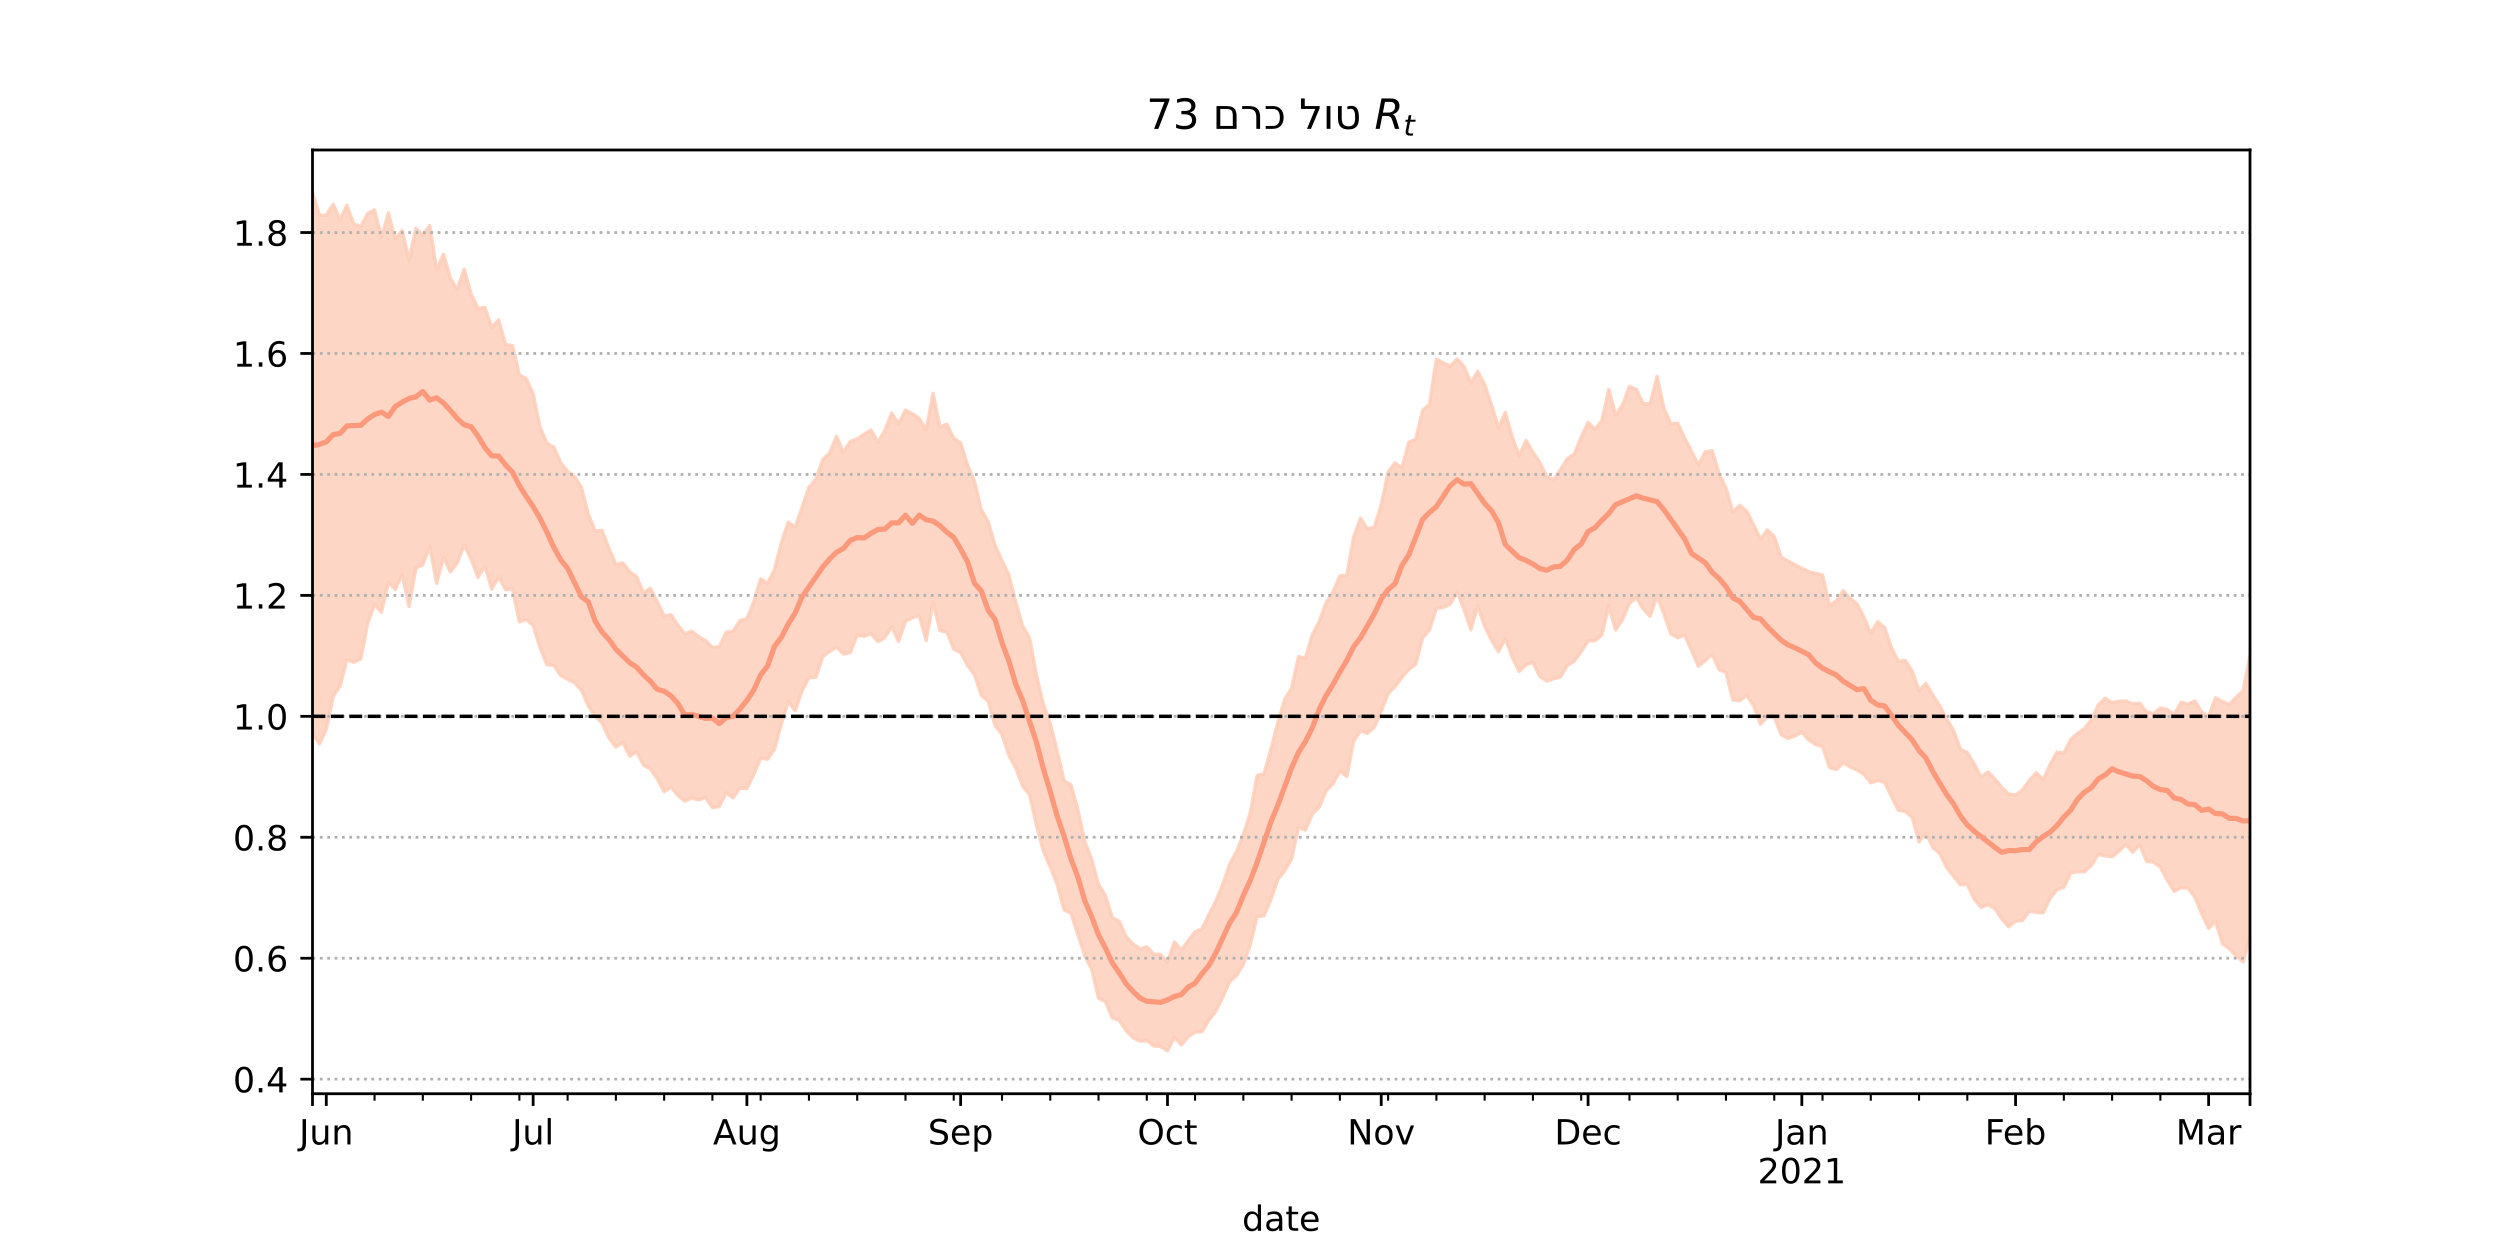 <?xml version="1.0" encoding="utf-8" standalone="no"?>
<!DOCTYPE svg PUBLIC "-//W3C//DTD SVG 1.1//EN"
  "http://www.w3.org/Graphics/SVG/1.1/DTD/svg11.dtd">
<!-- Created with matplotlib (https://matplotlib.org/) -->
<svg height="360pt" version="1.1" viewBox="0 0 720 360" width="720pt" xmlns="http://www.w3.org/2000/svg" xmlns:xlink="http://www.w3.org/1999/xlink">
 <defs>
  <style type="text/css">*{stroke-linecap:butt;stroke-linejoin:round;}</style>
 </defs>
 <g id="figure_1">
  <g id="patch_1">
   <path d="M 0 360 
L 720 360 
L 720 0 
L 0 0 
z
" style="fill:#ffffff;"/>
  </g>
  <g id="axes_1">
   <g id="patch_2">
    <path d="M 90 315 
L 648 315 
L 648 43.2 
L 90 43.2 
z
" style="fill:#ffffff;"/>
   </g>
   <g id="PolyCollection_1">
    <defs>
     <path d="M 90 -148.808 
L 90 -304.445 
L 91.986 -298.065 
L 93.972 -298.005 
L 95.957 -301.17 
L 97.943 -296.788 
L 99.929 -300.9 
L 101.915 -295.44 
L 103.9 -294.825 
L 105.886 -298.522 
L 107.872 -299.553 
L 109.858 -291.596 
L 111.843 -298.684 
L 113.829 -291.18 
L 115.815 -293.631 
L 117.801 -285.076 
L 119.786 -294.238 
L 121.772 -292.236 
L 123.758 -295.061 
L 125.744 -282.291 
L 127.73 -286.793 
L 129.715 -279.928 
L 131.701 -276.626 
L 133.687 -282.492 
L 135.673 -275.314 
L 137.658 -271.208 
L 139.644 -271.421 
L 141.63 -265.669 
L 143.616 -267.906 
L 145.601 -260.733 
L 147.587 -260.508 
L 149.573 -252.09 
L 151.559 -250.912 
L 153.544 -246.522 
L 155.53 -236.944 
L 157.516 -232.342 
L 159.502 -231.247 
L 161.488 -226.727 
L 163.473 -224.219 
L 165.459 -222.804 
L 167.445 -219.618 
L 169.431 -211.893 
L 171.416 -207.049 
L 173.402 -207.246 
L 175.388 -202.029 
L 177.374 -197.456 
L 179.359 -197.887 
L 181.345 -195.333 
L 183.331 -193.92 
L 185.317 -189.281 
L 187.302 -190.588 
L 189.288 -186.709 
L 191.274 -182.601 
L 193.26 -182.952 
L 195.246 -179.936 
L 197.231 -177.467 
L 199.217 -178.209 
L 201.203 -176.631 
L 203.189 -175.521 
L 205.174 -173.593 
L 207.16 -173.695 
L 209.146 -177.912 
L 211.132 -178.226 
L 213.117 -181.281 
L 215.103 -181.847 
L 217.089 -186.689 
L 219.075 -193.292 
L 221.06 -191.999 
L 223.046 -195.955 
L 225.032 -203.726 
L 227.018 -209.608 
L 229.004 -208.21 
L 230.989 -213.895 
L 232.975 -219.668 
L 234.961 -222.026 
L 236.947 -227.636 
L 238.932 -229.584 
L 240.918 -234.349 
L 242.904 -229.759 
L 244.89 -232.847 
L 246.875 -233.598 
L 248.861 -234.962 
L 250.847 -236.155 
L 252.833 -232.673 
L 254.819 -236.002 
L 256.804 -241.062 
L 258.79 -237.988 
L 260.776 -241.875 
L 262.762 -240.851 
L 264.747 -239.487 
L 266.733 -236.19 
L 268.719 -246.71 
L 270.705 -237.054 
L 272.69 -237.846 
L 274.676 -233.734 
L 276.662 -232.482 
L 278.648 -226.077 
L 280.633 -221.456 
L 282.619 -213.154 
L 284.605 -209.757 
L 286.591 -202.876 
L 288.577 -198.539 
L 290.562 -194.422 
L 292.548 -186.535 
L 294.534 -179.713 
L 296.52 -176.292 
L 298.505 -165.472 
L 300.491 -157.156 
L 302.477 -151.566 
L 304.463 -143.711 
L 306.448 -135.211 
L 308.434 -133.93 
L 310.42 -126.839 
L 312.406 -117.675 
L 314.391 -112.535 
L 316.377 -105.279 
L 318.363 -102.078 
L 320.349 -95.774 
L 322.335 -94.64 
L 324.32 -90.282 
L 326.306 -88.13 
L 328.292 -86.758 
L 330.278 -87.321 
L 332.263 -85.232 
L 334.249 -85.108 
L 336.235 -82.914 
L 338.221 -88.75 
L 340.206 -86.434 
L 342.192 -89.029 
L 344.178 -91.657 
L 346.164 -92.494 
L 348.149 -96.561 
L 350.135 -100.459 
L 352.121 -105.196 
L 354.107 -111.038 
L 356.093 -114.696 
L 358.078 -119.612 
L 360.064 -125.85 
L 362.05 -136.651 
L 364.036 -137.157 
L 366.021 -144.207 
L 368.007 -151.901 
L 369.993 -158.624 
L 371.979 -161.803 
L 373.964 -170.868 
L 375.95 -170.486 
L 377.936 -177.141 
L 379.922 -180.985 
L 381.907 -186.422 
L 383.893 -189.484 
L 385.879 -194.159 
L 387.865 -194.278 
L 389.851 -205.344 
L 391.836 -210.753 
L 393.822 -207.672 
L 395.808 -208.165 
L 397.794 -214.653 
L 399.779 -224.063 
L 401.765 -226.678 
L 403.751 -225.273 
L 405.737 -232.656 
L 407.722 -233.483 
L 409.708 -241.838 
L 411.694 -243.583 
L 413.68 -256.563 
L 415.665 -255.487 
L 417.651 -254.496 
L 419.637 -256.604 
L 421.623 -254.504 
L 423.609 -249.666 
L 425.594 -253.04 
L 427.58 -249.265 
L 429.566 -243.349 
L 431.552 -236.862 
L 433.537 -241.201 
L 435.523 -234.149 
L 437.509 -228.805 
L 439.495 -233.113 
L 441.48 -229.796 
L 443.466 -226.775 
L 445.452 -222.856 
L 447.438 -221.75 
L 449.423 -224.798 
L 451.409 -227.934 
L 453.395 -229.232 
L 455.381 -234.139 
L 457.367 -238.35 
L 459.352 -236.359 
L 461.338 -238.87 
L 463.324 -247.856 
L 465.31 -240.401 
L 467.295 -243.42 
L 469.281 -248.728 
L 471.267 -247.86 
L 473.253 -243.752 
L 475.238 -243.671 
L 477.224 -251.605 
L 479.21 -242.441 
L 481.196 -237.959 
L 483.181 -238.107 
L 485.167 -233.882 
L 487.153 -230.056 
L 489.139 -226.101 
L 491.125 -229.849 
L 493.11 -230.192 
L 495.096 -223.585 
L 497.082 -219.448 
L 499.068 -212.552 
L 501.053 -214.446 
L 503.039 -212.844 
L 505.025 -208.854 
L 507.011 -204.768 
L 508.996 -207.397 
L 510.982 -205.472 
L 512.968 -199.52 
L 514.954 -198.42 
L 516.94 -197.337 
L 518.925 -196.343 
L 520.911 -195.343 
L 522.897 -194.851 
L 524.883 -194.443 
L 526.868 -185.528 
L 528.854 -186.969 
L 530.84 -189.892 
L 532.826 -187.737 
L 534.811 -186.024 
L 536.797 -182.27 
L 538.783 -177.565 
L 540.769 -180.934 
L 542.754 -179.301 
L 544.74 -173.461 
L 546.726 -169.562 
L 548.712 -169.795 
L 550.698 -166.788 
L 552.683 -161.154 
L 554.669 -163.175 
L 556.655 -159.765 
L 558.641 -156.737 
L 560.626 -152.882 
L 562.612 -149.646 
L 564.598 -144.196 
L 566.584 -143.322 
L 568.569 -139.993 
L 570.555 -136.178 
L 572.541 -137.717 
L 574.527 -135.619 
L 576.512 -133.247 
L 578.498 -131.29 
L 580.484 -131.026 
L 582.47 -132.514 
L 584.456 -135.286 
L 586.441 -137.463 
L 588.427 -135.426 
L 590.413 -139.793 
L 592.399 -143.364 
L 594.384 -143.149 
L 596.37 -147.081 
L 598.356 -148.755 
L 600.342 -150.195 
L 602.327 -152.721 
L 604.313 -156.99 
L 606.299 -158.867 
L 608.285 -157.617 
L 610.27 -158.024 
L 612.256 -158.121 
L 614.242 -157.335 
L 616.228 -157.478 
L 618.214 -154.964 
L 620.199 -154.504 
L 622.185 -156.074 
L 624.171 -155.669 
L 626.157 -154.224 
L 628.142 -157.757 
L 630.128 -157.205 
L 632.114 -158.13 
L 634.1 -154.912 
L 636.085 -153.607 
L 638.071 -159.037 
L 640.057 -157.988 
L 642.043 -157.086 
L 644.028 -159.254 
L 646.014 -161.047 
L 648 -171.223 
L 649.986 -167.648 
L 651.972 -163.973 
L 653.957 -167.242 
L 655.943 -166.512 
L 657.929 -168.89 
L 659.915 -166.957 
L 661.9 -172.712 
L 663.886 -175.132 
L 663.886 -68.16 
L 663.886 -68.16 
L 661.9 -68.322 
L 659.915 -63.208 
L 657.929 -70.591 
L 655.943 -70.992 
L 653.957 -74.555 
L 651.972 -74.862 
L 649.986 -79.679 
L 648 -89.885 
L 646.014 -82.965 
L 644.028 -84.693 
L 642.043 -86.749 
L 640.057 -88.221 
L 638.071 -94.707 
L 636.085 -92.649 
L 634.1 -96.823 
L 632.114 -101.634 
L 630.128 -104.229 
L 628.142 -104.347 
L 626.157 -103.262 
L 624.171 -106.505 
L 622.185 -110.255 
L 620.199 -111.73 
L 618.214 -111.916 
L 616.228 -116.734 
L 614.242 -114.551 
L 612.256 -116.778 
L 610.27 -114.837 
L 608.285 -113.24 
L 606.299 -113.514 
L 604.313 -113.971 
L 602.327 -110.755 
L 600.342 -108.934 
L 598.356 -108.956 
L 596.37 -108.598 
L 594.384 -104.475 
L 592.399 -103.781 
L 590.413 -101.201 
L 588.427 -97.114 
L 586.441 -97.234 
L 584.456 -97.62 
L 582.47 -94.899 
L 580.484 -94.689 
L 578.498 -93.089 
L 576.512 -95.342 
L 574.527 -98.262 
L 572.541 -99.417 
L 570.555 -98.676 
L 568.569 -100.993 
L 566.584 -105.288 
L 564.598 -105.182 
L 562.612 -107.692 
L 560.626 -110.117 
L 558.641 -114.193 
L 556.655 -115.916 
L 554.669 -120.063 
L 552.683 -117.51 
L 550.698 -124.614 
L 548.712 -126.316 
L 546.726 -126.635 
L 544.74 -130.628 
L 542.754 -134.682 
L 540.769 -135.198 
L 538.783 -134.541 
L 536.797 -137.039 
L 534.811 -138.215 
L 532.826 -139.101 
L 530.84 -140.259 
L 528.854 -138.36 
L 526.868 -138.986 
L 524.883 -145.046 
L 522.897 -145.512 
L 520.911 -146.91 
L 518.925 -149.133 
L 516.94 -148.029 
L 514.954 -147.318 
L 512.968 -148.416 
L 510.982 -153.443 
L 508.996 -153.579 
L 507.011 -151.416 
L 505.025 -156.831 
L 503.039 -159.731 
L 501.053 -158.206 
L 499.068 -158.398 
L 497.082 -166.288 
L 495.096 -167.142 
L 493.11 -171.553 
L 491.125 -169.784 
L 489.139 -168.071 
L 487.153 -172.66 
L 485.167 -177.076 
L 483.181 -176.333 
L 481.196 -177.453 
L 479.21 -183.227 
L 477.224 -188.406 
L 475.238 -182.499 
L 473.253 -184.616 
L 471.267 -187.854 
L 469.281 -186.227 
L 467.295 -181.553 
L 465.31 -178.52 
L 463.324 -185.524 
L 461.338 -177.13 
L 459.352 -175.459 
L 457.367 -175.442 
L 455.381 -172.282 
L 453.395 -169.613 
L 451.409 -168.341 
L 449.423 -165.073 
L 447.438 -164.529 
L 445.452 -163.832 
L 443.466 -165.192 
L 441.48 -169.183 
L 439.495 -168.53 
L 437.509 -166.644 
L 435.523 -170.659 
L 433.537 -176.006 
L 431.552 -172.31 
L 429.566 -175.628 
L 427.58 -179.589 
L 425.594 -185.519 
L 423.609 -178.61 
L 421.623 -184.503 
L 419.637 -189.531 
L 417.651 -186.016 
L 415.665 -185.016 
L 413.68 -184.78 
L 411.694 -178.596 
L 409.708 -176.238 
L 407.722 -168.679 
L 405.737 -167.149 
L 403.751 -164.906 
L 401.765 -162.296 
L 399.779 -160.249 
L 397.794 -155.124 
L 395.808 -150.544 
L 393.822 -148.825 
L 391.836 -149.467 
L 389.851 -146.547 
L 387.865 -136.384 
L 385.879 -137.967 
L 383.893 -134.231 
L 381.907 -132.198 
L 379.922 -127.558 
L 377.936 -125.545 
L 375.95 -120.939 
L 373.964 -121.736 
L 371.979 -112.647 
L 369.993 -109.163 
L 368.007 -106.718 
L 366.021 -100.913 
L 364.036 -96.279 
L 362.05 -96.009 
L 360.064 -87.909 
L 358.078 -82.221 
L 356.093 -78.986 
L 354.107 -77.291 
L 352.121 -72.706 
L 350.135 -68.751 
L 348.149 -66.175 
L 346.164 -62.904 
L 344.178 -62.73 
L 342.192 -61.361 
L 340.206 -59.057 
L 338.221 -61.342 
L 336.235 -57.355 
L 334.249 -58.591 
L 332.263 -58.785 
L 330.278 -60.255 
L 328.292 -60.15 
L 326.306 -61.104 
L 324.32 -63.171 
L 322.335 -66.165 
L 320.349 -66.85 
L 318.363 -71.488 
L 316.377 -72.519 
L 314.391 -80.853 
L 312.406 -84.805 
L 310.42 -90.899 
L 308.434 -96.922 
L 306.448 -97.989 
L 304.463 -105.265 
L 302.477 -110.317 
L 300.491 -114.896 
L 298.505 -122.297 
L 296.52 -131.079 
L 294.534 -133.59 
L 292.548 -138.772 
L 290.562 -142.359 
L 288.577 -148.52 
L 286.591 -151.026 
L 284.605 -157.968 
L 282.619 -159.785 
L 280.633 -165.671 
L 278.648 -168.359 
L 276.662 -172.038 
L 274.676 -173.064 
L 272.69 -177.992 
L 270.705 -178.384 
L 268.719 -186.584 
L 266.733 -175.544 
L 264.747 -182.618 
L 262.762 -182.083 
L 260.776 -181.057 
L 258.79 -175.282 
L 256.804 -179.482 
L 254.819 -176.312 
L 252.833 -175.191 
L 250.847 -177.51 
L 248.861 -176.731 
L 246.875 -177.093 
L 244.89 -172.06 
L 242.904 -171.612 
L 240.918 -173.614 
L 238.932 -172.357 
L 236.947 -170.903 
L 234.961 -164.92 
L 232.975 -164.849 
L 230.989 -161.034 
L 229.004 -155.308 
L 227.018 -157.907 
L 225.032 -151.621 
L 223.046 -144.2 
L 221.06 -141.342 
L 219.075 -141.661 
L 217.089 -136.949 
L 215.103 -132.91 
L 213.117 -133.021 
L 211.132 -130.226 
L 209.146 -131.662 
L 207.16 -127.722 
L 205.174 -127.395 
L 203.189 -130.304 
L 201.203 -129.631 
L 199.217 -130.179 
L 197.231 -129.282 
L 195.246 -130.863 
L 193.26 -133.305 
L 191.274 -131.995 
L 189.288 -135.717 
L 187.302 -138.571 
L 185.317 -139.639 
L 183.331 -143.502 
L 181.345 -142.229 
L 179.359 -146.162 
L 177.374 -144.847 
L 175.388 -147.443 
L 173.402 -151.744 
L 171.416 -153.685 
L 169.431 -156.61 
L 167.445 -161.225 
L 165.459 -163.373 
L 163.473 -164.351 
L 161.488 -165.477 
L 159.502 -168.382 
L 157.516 -168.546 
L 155.53 -173.459 
L 153.544 -179.92 
L 151.559 -181.519 
L 149.573 -180.911 
L 147.587 -190.325 
L 145.601 -190.185 
L 143.616 -193.904 
L 141.63 -190.332 
L 139.644 -196.985 
L 137.658 -193.727 
L 135.673 -198.962 
L 133.687 -203.119 
L 131.701 -197.857 
L 129.715 -195.324 
L 127.73 -199.491 
L 125.744 -192.01 
L 123.758 -202.736 
L 121.772 -197.292 
L 119.786 -196.457 
L 117.801 -185.364 
L 115.815 -194.519 
L 113.829 -190.206 
L 111.843 -192.336 
L 109.858 -183.673 
L 107.872 -185.879 
L 105.886 -180.497 
L 103.9 -170.239 
L 101.915 -169.233 
L 99.929 -170 
L 97.943 -162.425 
L 95.957 -159.399 
L 93.972 -149.977 
L 91.986 -145.741 
L 90 -148.808 
z
" id="m7d7bb60023" style="stroke:#fdcbb6;stroke-opacity:0.8;"/>
    </defs>
    <g clip-path="url(#pbfb5010c1c)">
     <use style="fill:#fdcbb6;fill-opacity:0.8;stroke:#fdcbb6;stroke-opacity:0.8;" x="0" xlink:href="#m7d7bb60023" y="360"/>
    </g>
   </g>
   <g id="matplotlib.axis_1">
    <g id="xtick_1">
     <g id="line2d_1">
      <defs>
       <path d="M 0 0 
L 0 3.5 
" id="m37044e88d5" style="stroke:#000000;stroke-width:0.8;"/>
      </defs>
      <g>
       <use style="stroke:#000000;stroke-width:0.8;" x="90" xlink:href="#m37044e88d5" y="315"/>
      </g>
     </g>
    </g>
    <g id="xtick_2">
     <g id="line2d_2">
      <g>
       <use style="stroke:#000000;stroke-width:0.8;" x="93.972" xlink:href="#m37044e88d5" y="315"/>
      </g>
     </g>
     <g id="text_1">
      <!-- Jun -->
      <g transform="translate(86.159 329.598)scale(0.1 -0.1)">
       <defs>
        <path d="M 9.812 72.906 
L 19.672 72.906 
L 19.672 5.078 
Q 19.672 -8.109 14.672 -14.062 
Q 9.672 -20.016 -1.422 -20.016 
L -5.172 -20.016 
L -5.172 -11.719 
L -2.094 -11.719 
Q 4.438 -11.719 7.125 -8.047 
Q 9.812 -4.391 9.812 5.078 
z
" id="DejaVuSans-74"/>
        <path d="M 8.5 21.578 
L 8.5 54.688 
L 17.484 54.688 
L 17.484 21.922 
Q 17.484 14.156 20.5 10.266 
Q 23.531 6.391 29.594 6.391 
Q 36.859 6.391 41.078 11.031 
Q 45.312 15.672 45.312 23.688 
L 45.312 54.688 
L 54.297 54.688 
L 54.297 0 
L 45.312 0 
L 45.312 8.406 
Q 42.047 3.422 37.719 1 
Q 33.406 -1.422 27.688 -1.422 
Q 18.266 -1.422 13.375 4.438 
Q 8.5 10.297 8.5 21.578 
z
M 31.109 56 
z
" id="DejaVuSans-117"/>
        <path d="M 54.891 33.016 
L 54.891 0 
L 45.906 0 
L 45.906 32.719 
Q 45.906 40.484 42.875 44.328 
Q 39.844 48.188 33.797 48.188 
Q 26.516 48.188 22.312 43.547 
Q 18.109 38.922 18.109 30.906 
L 18.109 0 
L 9.078 0 
L 9.078 54.688 
L 18.109 54.688 
L 18.109 46.188 
Q 21.344 51.125 25.703 53.562 
Q 30.078 56 35.797 56 
Q 45.219 56 50.047 50.172 
Q 54.891 44.344 54.891 33.016 
z
" id="DejaVuSans-110"/>
       </defs>
       <use xlink:href="#DejaVuSans-74"/>
       <use x="29.492" xlink:href="#DejaVuSans-117"/>
       <use x="92.871" xlink:href="#DejaVuSans-110"/>
      </g>
     </g>
    </g>
    <g id="xtick_3">
     <g id="line2d_3">
      <g>
       <use style="stroke:#000000;stroke-width:0.8;" x="153.544" xlink:href="#m37044e88d5" y="315"/>
      </g>
     </g>
     <g id="text_2">
      <!-- Jul -->
      <g transform="translate(147.512 329.598)scale(0.1 -0.1)">
       <defs>
        <path d="M 9.422 75.984 
L 18.406 75.984 
L 18.406 0 
L 9.422 0 
z
" id="DejaVuSans-108"/>
       </defs>
       <use xlink:href="#DejaVuSans-74"/>
       <use x="29.492" xlink:href="#DejaVuSans-117"/>
       <use x="92.871" xlink:href="#DejaVuSans-108"/>
      </g>
     </g>
    </g>
    <g id="xtick_4">
     <g id="line2d_4">
      <g>
       <use style="stroke:#000000;stroke-width:0.8;" x="215.103" xlink:href="#m37044e88d5" y="315"/>
      </g>
     </g>
     <g id="text_3">
      <!-- Aug -->
      <g transform="translate(205.34 329.598)scale(0.1 -0.1)">
       <defs>
        <path d="M 34.188 63.188 
L 20.797 26.906 
L 47.609 26.906 
z
M 28.609 72.906 
L 39.797 72.906 
L 67.578 0 
L 57.328 0 
L 50.688 18.703 
L 17.828 18.703 
L 11.188 0 
L 0.781 0 
z
" id="DejaVuSans-65"/>
        <path d="M 45.406 27.984 
Q 45.406 37.75 41.375 43.109 
Q 37.359 48.484 30.078 48.484 
Q 22.859 48.484 18.828 43.109 
Q 14.797 37.75 14.797 27.984 
Q 14.797 18.266 18.828 12.891 
Q 22.859 7.516 30.078 7.516 
Q 37.359 7.516 41.375 12.891 
Q 45.406 18.266 45.406 27.984 
z
M 54.391 6.781 
Q 54.391 -7.172 48.188 -13.984 
Q 42 -20.797 29.203 -20.797 
Q 24.469 -20.797 20.266 -20.094 
Q 16.062 -19.391 12.109 -17.922 
L 12.109 -9.188 
Q 16.062 -11.328 19.922 -12.344 
Q 23.781 -13.375 27.781 -13.375 
Q 36.625 -13.375 41.016 -8.766 
Q 45.406 -4.156 45.406 5.172 
L 45.406 9.625 
Q 42.625 4.781 38.281 2.391 
Q 33.938 0 27.875 0 
Q 17.828 0 11.672 7.656 
Q 5.516 15.328 5.516 27.984 
Q 5.516 40.672 11.672 48.328 
Q 17.828 56 27.875 56 
Q 33.938 56 38.281 53.609 
Q 42.625 51.219 45.406 46.391 
L 45.406 54.688 
L 54.391 54.688 
z
" id="DejaVuSans-103"/>
       </defs>
       <use xlink:href="#DejaVuSans-65"/>
       <use x="68.408" xlink:href="#DejaVuSans-117"/>
       <use x="131.787" xlink:href="#DejaVuSans-103"/>
      </g>
     </g>
    </g>
    <g id="xtick_5">
     <g id="line2d_5">
      <g>
       <use style="stroke:#000000;stroke-width:0.8;" x="276.662" xlink:href="#m37044e88d5" y="315"/>
      </g>
     </g>
     <g id="text_4">
      <!-- Sep -->
      <g transform="translate(267.237 329.598)scale(0.1 -0.1)">
       <defs>
        <path d="M 53.516 70.516 
L 53.516 60.891 
Q 47.906 63.578 42.922 64.891 
Q 37.938 66.219 33.297 66.219 
Q 25.25 66.219 20.875 63.094 
Q 16.5 59.969 16.5 54.203 
Q 16.5 49.359 19.406 46.891 
Q 22.312 44.438 30.422 42.922 
L 36.375 41.703 
Q 47.406 39.594 52.656 34.297 
Q 57.906 29 57.906 20.125 
Q 57.906 9.516 50.797 4.047 
Q 43.703 -1.422 29.984 -1.422 
Q 24.812 -1.422 18.969 -0.25 
Q 13.141 0.922 6.891 3.219 
L 6.891 13.375 
Q 12.891 10.016 18.656 8.297 
Q 24.422 6.594 29.984 6.594 
Q 38.422 6.594 43.016 9.906 
Q 47.609 13.234 47.609 19.391 
Q 47.609 24.75 44.312 27.781 
Q 41.016 30.812 33.5 32.328 
L 27.484 33.5 
Q 16.453 35.688 11.516 40.375 
Q 6.594 45.062 6.594 53.422 
Q 6.594 63.094 13.406 68.656 
Q 20.219 74.219 32.172 74.219 
Q 37.312 74.219 42.625 73.281 
Q 47.953 72.359 53.516 70.516 
z
" id="DejaVuSans-83"/>
        <path d="M 56.203 29.594 
L 56.203 25.203 
L 14.891 25.203 
Q 15.484 15.922 20.484 11.062 
Q 25.484 6.203 34.422 6.203 
Q 39.594 6.203 44.453 7.469 
Q 49.312 8.734 54.109 11.281 
L 54.109 2.781 
Q 49.266 0.734 44.188 -0.344 
Q 39.109 -1.422 33.891 -1.422 
Q 20.797 -1.422 13.156 6.188 
Q 5.516 13.812 5.516 26.812 
Q 5.516 40.234 12.766 48.109 
Q 20.016 56 32.328 56 
Q 43.359 56 49.781 48.891 
Q 56.203 41.797 56.203 29.594 
z
M 47.219 32.234 
Q 47.125 39.594 43.094 43.984 
Q 39.062 48.391 32.422 48.391 
Q 24.906 48.391 20.391 44.141 
Q 15.875 39.891 15.188 32.172 
z
" id="DejaVuSans-101"/>
        <path d="M 18.109 8.203 
L 18.109 -20.797 
L 9.078 -20.797 
L 9.078 54.688 
L 18.109 54.688 
L 18.109 46.391 
Q 20.953 51.266 25.266 53.625 
Q 29.594 56 35.594 56 
Q 45.562 56 51.781 48.094 
Q 58.016 40.188 58.016 27.297 
Q 58.016 14.406 51.781 6.484 
Q 45.562 -1.422 35.594 -1.422 
Q 29.594 -1.422 25.266 0.953 
Q 20.953 3.328 18.109 8.203 
z
M 48.688 27.297 
Q 48.688 37.203 44.609 42.844 
Q 40.531 48.484 33.406 48.484 
Q 26.266 48.484 22.188 42.844 
Q 18.109 37.203 18.109 27.297 
Q 18.109 17.391 22.188 11.75 
Q 26.266 6.109 33.406 6.109 
Q 40.531 6.109 44.609 11.75 
Q 48.688 17.391 48.688 27.297 
z
" id="DejaVuSans-112"/>
       </defs>
       <use xlink:href="#DejaVuSans-83"/>
       <use x="63.477" xlink:href="#DejaVuSans-101"/>
       <use x="125" xlink:href="#DejaVuSans-112"/>
      </g>
     </g>
    </g>
    <g id="xtick_6">
     <g id="line2d_6">
      <g>
       <use style="stroke:#000000;stroke-width:0.8;" x="336.235" xlink:href="#m37044e88d5" y="315"/>
      </g>
     </g>
     <g id="text_5">
      <!-- Oct -->
      <g transform="translate(327.59 329.598)scale(0.1 -0.1)">
       <defs>
        <path d="M 39.406 66.219 
Q 28.656 66.219 22.328 58.203 
Q 16.016 50.203 16.016 36.375 
Q 16.016 22.609 22.328 14.594 
Q 28.656 6.594 39.406 6.594 
Q 50.141 6.594 56.422 14.594 
Q 62.703 22.609 62.703 36.375 
Q 62.703 50.203 56.422 58.203 
Q 50.141 66.219 39.406 66.219 
z
M 39.406 74.219 
Q 54.734 74.219 63.906 63.938 
Q 73.094 53.656 73.094 36.375 
Q 73.094 19.141 63.906 8.859 
Q 54.734 -1.422 39.406 -1.422 
Q 24.031 -1.422 14.812 8.828 
Q 5.609 19.094 5.609 36.375 
Q 5.609 53.656 14.812 63.938 
Q 24.031 74.219 39.406 74.219 
z
" id="DejaVuSans-79"/>
        <path d="M 48.781 52.594 
L 48.781 44.188 
Q 44.969 46.297 41.141 47.344 
Q 37.312 48.391 33.406 48.391 
Q 24.656 48.391 19.812 42.844 
Q 14.984 37.312 14.984 27.297 
Q 14.984 17.281 19.812 11.734 
Q 24.656 6.203 33.406 6.203 
Q 37.312 6.203 41.141 7.25 
Q 44.969 8.297 48.781 10.406 
L 48.781 2.094 
Q 45.016 0.344 40.984 -0.531 
Q 36.969 -1.422 32.422 -1.422 
Q 20.062 -1.422 12.781 6.344 
Q 5.516 14.109 5.516 27.297 
Q 5.516 40.672 12.859 48.328 
Q 20.219 56 33.016 56 
Q 37.156 56 41.109 55.141 
Q 45.062 54.297 48.781 52.594 
z
" id="DejaVuSans-99"/>
        <path d="M 18.312 70.219 
L 18.312 54.688 
L 36.812 54.688 
L 36.812 47.703 
L 18.312 47.703 
L 18.312 18.016 
Q 18.312 11.328 20.141 9.422 
Q 21.969 7.516 27.594 7.516 
L 36.812 7.516 
L 36.812 0 
L 27.594 0 
Q 17.188 0 13.234 3.875 
Q 9.281 7.766 9.281 18.016 
L 9.281 47.703 
L 2.688 47.703 
L 2.688 54.688 
L 9.281 54.688 
L 9.281 70.219 
z
" id="DejaVuSans-116"/>
       </defs>
       <use xlink:href="#DejaVuSans-79"/>
       <use x="78.711" xlink:href="#DejaVuSans-99"/>
       <use x="133.691" xlink:href="#DejaVuSans-116"/>
      </g>
     </g>
    </g>
    <g id="xtick_7">
     <g id="line2d_7">
      <g>
       <use style="stroke:#000000;stroke-width:0.8;" x="397.794" xlink:href="#m37044e88d5" y="315"/>
      </g>
     </g>
     <g id="text_6">
      <!-- Nov -->
      <g transform="translate(388.034 329.598)scale(0.1 -0.1)">
       <defs>
        <path d="M 9.812 72.906 
L 23.094 72.906 
L 55.422 11.922 
L 55.422 72.906 
L 64.984 72.906 
L 64.984 0 
L 51.703 0 
L 19.391 60.984 
L 19.391 0 
L 9.812 0 
z
" id="DejaVuSans-78"/>
        <path d="M 30.609 48.391 
Q 23.391 48.391 19.188 42.75 
Q 14.984 37.109 14.984 27.297 
Q 14.984 17.484 19.156 11.844 
Q 23.344 6.203 30.609 6.203 
Q 37.797 6.203 41.984 11.859 
Q 46.188 17.531 46.188 27.297 
Q 46.188 37.016 41.984 42.703 
Q 37.797 48.391 30.609 48.391 
z
M 30.609 56 
Q 42.328 56 49.016 48.375 
Q 55.719 40.766 55.719 27.297 
Q 55.719 13.875 49.016 6.219 
Q 42.328 -1.422 30.609 -1.422 
Q 18.844 -1.422 12.172 6.219 
Q 5.516 13.875 5.516 27.297 
Q 5.516 40.766 12.172 48.375 
Q 18.844 56 30.609 56 
z
" id="DejaVuSans-111"/>
        <path d="M 2.984 54.688 
L 12.5 54.688 
L 29.594 8.797 
L 46.688 54.688 
L 56.203 54.688 
L 35.688 0 
L 23.484 0 
z
" id="DejaVuSans-118"/>
       </defs>
       <use xlink:href="#DejaVuSans-78"/>
       <use x="74.805" xlink:href="#DejaVuSans-111"/>
       <use x="135.986" xlink:href="#DejaVuSans-118"/>
      </g>
     </g>
    </g>
    <g id="xtick_8">
     <g id="line2d_8">
      <g>
       <use style="stroke:#000000;stroke-width:0.8;" x="457.367" xlink:href="#m37044e88d5" y="315"/>
      </g>
     </g>
     <g id="text_7">
      <!-- Dec -->
      <g transform="translate(447.691 329.598)scale(0.1 -0.1)">
       <defs>
        <path d="M 19.672 64.797 
L 19.672 8.109 
L 31.594 8.109 
Q 46.688 8.109 53.688 14.938 
Q 60.688 21.781 60.688 36.531 
Q 60.688 51.172 53.688 57.984 
Q 46.688 64.797 31.594 64.797 
z
M 9.812 72.906 
L 30.078 72.906 
Q 51.266 72.906 61.172 64.094 
Q 71.094 55.281 71.094 36.531 
Q 71.094 17.672 61.125 8.828 
Q 51.172 0 30.078 0 
L 9.812 0 
z
" id="DejaVuSans-68"/>
       </defs>
       <use xlink:href="#DejaVuSans-68"/>
       <use x="77.002" xlink:href="#DejaVuSans-101"/>
       <use x="138.525" xlink:href="#DejaVuSans-99"/>
      </g>
     </g>
    </g>
    <g id="xtick_9">
     <g id="line2d_9">
      <g>
       <use style="stroke:#000000;stroke-width:0.8;" x="518.925" xlink:href="#m37044e88d5" y="315"/>
      </g>
     </g>
     <g id="text_8">
      <!-- Jan -->
      <g transform="translate(511.217 329.598)scale(0.1 -0.1)">
       <defs>
        <path d="M 34.281 27.484 
Q 23.391 27.484 19.188 25 
Q 14.984 22.516 14.984 16.5 
Q 14.984 11.719 18.141 8.906 
Q 21.297 6.109 26.703 6.109 
Q 34.188 6.109 38.703 11.406 
Q 43.219 16.703 43.219 25.484 
L 43.219 27.484 
z
M 52.203 31.203 
L 52.203 0 
L 43.219 0 
L 43.219 8.297 
Q 40.141 3.328 35.547 0.953 
Q 30.953 -1.422 24.312 -1.422 
Q 15.922 -1.422 10.953 3.297 
Q 6 8.016 6 15.922 
Q 6 25.141 12.172 29.828 
Q 18.359 34.516 30.609 34.516 
L 43.219 34.516 
L 43.219 35.406 
Q 43.219 41.609 39.141 45 
Q 35.062 48.391 27.688 48.391 
Q 23 48.391 18.547 47.266 
Q 14.109 46.141 10.016 43.891 
L 10.016 52.203 
Q 14.938 54.109 19.578 55.047 
Q 24.219 56 28.609 56 
Q 40.484 56 46.344 49.844 
Q 52.203 43.703 52.203 31.203 
z
" id="DejaVuSans-97"/>
       </defs>
       <use xlink:href="#DejaVuSans-74"/>
       <use x="29.492" xlink:href="#DejaVuSans-97"/>
       <use x="90.771" xlink:href="#DejaVuSans-110"/>
      </g>
      <!-- 2021 -->
      <g transform="translate(506.2 340.796)scale(0.1 -0.1)">
       <defs>
        <path d="M 19.188 8.297 
L 53.609 8.297 
L 53.609 0 
L 7.328 0 
L 7.328 8.297 
Q 12.938 14.109 22.625 23.891 
Q 32.328 33.688 34.812 36.531 
Q 39.547 41.844 41.422 45.531 
Q 43.312 49.219 43.312 52.781 
Q 43.312 58.594 39.234 62.25 
Q 35.156 65.922 28.609 65.922 
Q 23.969 65.922 18.812 64.312 
Q 13.672 62.703 7.812 59.422 
L 7.812 69.391 
Q 13.766 71.781 18.938 73 
Q 24.125 74.219 28.422 74.219 
Q 39.75 74.219 46.484 68.547 
Q 53.219 62.891 53.219 53.422 
Q 53.219 48.922 51.531 44.891 
Q 49.859 40.875 45.406 35.406 
Q 44.188 33.984 37.641 27.219 
Q 31.109 20.453 19.188 8.297 
z
" id="DejaVuSans-50"/>
        <path d="M 31.781 66.406 
Q 24.172 66.406 20.328 58.906 
Q 16.5 51.422 16.5 36.375 
Q 16.5 21.391 20.328 13.891 
Q 24.172 6.391 31.781 6.391 
Q 39.453 6.391 43.281 13.891 
Q 47.125 21.391 47.125 36.375 
Q 47.125 51.422 43.281 58.906 
Q 39.453 66.406 31.781 66.406 
z
M 31.781 74.219 
Q 44.047 74.219 50.516 64.516 
Q 56.984 54.828 56.984 36.375 
Q 56.984 17.969 50.516 8.266 
Q 44.047 -1.422 31.781 -1.422 
Q 19.531 -1.422 13.062 8.266 
Q 6.594 17.969 6.594 36.375 
Q 6.594 54.828 13.062 64.516 
Q 19.531 74.219 31.781 74.219 
z
" id="DejaVuSans-48"/>
        <path d="M 12.406 8.297 
L 28.516 8.297 
L 28.516 63.922 
L 10.984 60.406 
L 10.984 69.391 
L 28.422 72.906 
L 38.281 72.906 
L 38.281 8.297 
L 54.391 8.297 
L 54.391 0 
L 12.406 0 
z
" id="DejaVuSans-49"/>
       </defs>
       <use xlink:href="#DejaVuSans-50"/>
       <use x="63.623" xlink:href="#DejaVuSans-48"/>
       <use x="127.246" xlink:href="#DejaVuSans-50"/>
       <use x="190.869" xlink:href="#DejaVuSans-49"/>
      </g>
     </g>
    </g>
    <g id="xtick_10">
     <g id="line2d_10">
      <g>
       <use style="stroke:#000000;stroke-width:0.8;" x="580.484" xlink:href="#m37044e88d5" y="315"/>
      </g>
     </g>
     <g id="text_9">
      <!-- Feb -->
      <g transform="translate(571.632 329.598)scale(0.1 -0.1)">
       <defs>
        <path d="M 9.812 72.906 
L 51.703 72.906 
L 51.703 64.594 
L 19.672 64.594 
L 19.672 43.109 
L 48.578 43.109 
L 48.578 34.812 
L 19.672 34.812 
L 19.672 0 
L 9.812 0 
z
" id="DejaVuSans-70"/>
        <path d="M 48.688 27.297 
Q 48.688 37.203 44.609 42.844 
Q 40.531 48.484 33.406 48.484 
Q 26.266 48.484 22.188 42.844 
Q 18.109 37.203 18.109 27.297 
Q 18.109 17.391 22.188 11.75 
Q 26.266 6.109 33.406 6.109 
Q 40.531 6.109 44.609 11.75 
Q 48.688 17.391 48.688 27.297 
z
M 18.109 46.391 
Q 20.953 51.266 25.266 53.625 
Q 29.594 56 35.594 56 
Q 45.562 56 51.781 48.094 
Q 58.016 40.188 58.016 27.297 
Q 58.016 14.406 51.781 6.484 
Q 45.562 -1.422 35.594 -1.422 
Q 29.594 -1.422 25.266 0.953 
Q 20.953 3.328 18.109 8.203 
L 18.109 0 
L 9.078 0 
L 9.078 75.984 
L 18.109 75.984 
z
" id="DejaVuSans-98"/>
       </defs>
       <use xlink:href="#DejaVuSans-70"/>
       <use x="52.02" xlink:href="#DejaVuSans-101"/>
       <use x="113.543" xlink:href="#DejaVuSans-98"/>
      </g>
     </g>
    </g>
    <g id="xtick_11">
     <g id="line2d_11">
      <g>
       <use style="stroke:#000000;stroke-width:0.8;" x="636.085" xlink:href="#m37044e88d5" y="315"/>
      </g>
     </g>
     <g id="text_10">
      <!-- Mar -->
      <g transform="translate(626.652 329.598)scale(0.1 -0.1)">
       <defs>
        <path d="M 9.812 72.906 
L 24.516 72.906 
L 43.109 23.297 
L 61.812 72.906 
L 76.516 72.906 
L 76.516 0 
L 66.891 0 
L 66.891 64.016 
L 48.094 14.016 
L 38.188 14.016 
L 19.391 64.016 
L 19.391 0 
L 9.812 0 
z
" id="DejaVuSans-77"/>
        <path d="M 41.109 46.297 
Q 39.594 47.172 37.812 47.578 
Q 36.031 48 33.891 48 
Q 26.266 48 22.188 43.047 
Q 18.109 38.094 18.109 28.812 
L 18.109 0 
L 9.078 0 
L 9.078 54.688 
L 18.109 54.688 
L 18.109 46.188 
Q 20.953 51.172 25.484 53.578 
Q 30.031 56 36.531 56 
Q 37.453 56 38.578 55.875 
Q 39.703 55.766 41.062 55.516 
z
" id="DejaVuSans-114"/>
       </defs>
       <use xlink:href="#DejaVuSans-77"/>
       <use x="86.279" xlink:href="#DejaVuSans-97"/>
       <use x="147.559" xlink:href="#DejaVuSans-114"/>
      </g>
     </g>
    </g>
    <g id="xtick_12">
     <g id="line2d_12">
      <g>
       <use style="stroke:#000000;stroke-width:0.8;" x="648" xlink:href="#m37044e88d5" y="315"/>
      </g>
     </g>
    </g>
    <g id="xtick_13">
     <g id="line2d_13">
      <defs>
       <path d="M 0 0 
L 0 2 
" id="m9101f588fd" style="stroke:#000000;stroke-width:0.6;"/>
      </defs>
      <g>
       <use style="stroke:#000000;stroke-width:0.6;" x="107.872" xlink:href="#m9101f588fd" y="315"/>
      </g>
     </g>
    </g>
    <g id="xtick_14">
     <g id="line2d_14">
      <g>
       <use style="stroke:#000000;stroke-width:0.6;" x="121.772" xlink:href="#m9101f588fd" y="315"/>
      </g>
     </g>
    </g>
    <g id="xtick_15">
     <g id="line2d_15">
      <g>
       <use style="stroke:#000000;stroke-width:0.6;" x="135.673" xlink:href="#m9101f588fd" y="315"/>
      </g>
     </g>
    </g>
    <g id="xtick_16">
     <g id="line2d_16">
      <g>
       <use style="stroke:#000000;stroke-width:0.6;" x="149.573" xlink:href="#m9101f588fd" y="315"/>
      </g>
     </g>
    </g>
    <g id="xtick_17">
     <g id="line2d_17">
      <g>
       <use style="stroke:#000000;stroke-width:0.6;" x="163.473" xlink:href="#m9101f588fd" y="315"/>
      </g>
     </g>
    </g>
    <g id="xtick_18">
     <g id="line2d_18">
      <g>
       <use style="stroke:#000000;stroke-width:0.6;" x="177.374" xlink:href="#m9101f588fd" y="315"/>
      </g>
     </g>
    </g>
    <g id="xtick_19">
     <g id="line2d_19">
      <g>
       <use style="stroke:#000000;stroke-width:0.6;" x="191.274" xlink:href="#m9101f588fd" y="315"/>
      </g>
     </g>
    </g>
    <g id="xtick_20">
     <g id="line2d_20">
      <g>
       <use style="stroke:#000000;stroke-width:0.6;" x="205.174" xlink:href="#m9101f588fd" y="315"/>
      </g>
     </g>
    </g>
    <g id="xtick_21">
     <g id="line2d_21">
      <g>
       <use style="stroke:#000000;stroke-width:0.6;" x="219.075" xlink:href="#m9101f588fd" y="315"/>
      </g>
     </g>
    </g>
    <g id="xtick_22">
     <g id="line2d_22">
      <g>
       <use style="stroke:#000000;stroke-width:0.6;" x="232.975" xlink:href="#m9101f588fd" y="315"/>
      </g>
     </g>
    </g>
    <g id="xtick_23">
     <g id="line2d_23">
      <g>
       <use style="stroke:#000000;stroke-width:0.6;" x="246.875" xlink:href="#m9101f588fd" y="315"/>
      </g>
     </g>
    </g>
    <g id="xtick_24">
     <g id="line2d_24">
      <g>
       <use style="stroke:#000000;stroke-width:0.6;" x="260.776" xlink:href="#m9101f588fd" y="315"/>
      </g>
     </g>
    </g>
    <g id="xtick_25">
     <g id="line2d_25">
      <g>
       <use style="stroke:#000000;stroke-width:0.6;" x="274.676" xlink:href="#m9101f588fd" y="315"/>
      </g>
     </g>
    </g>
    <g id="xtick_26">
     <g id="line2d_26">
      <g>
       <use style="stroke:#000000;stroke-width:0.6;" x="288.577" xlink:href="#m9101f588fd" y="315"/>
      </g>
     </g>
    </g>
    <g id="xtick_27">
     <g id="line2d_27">
      <g>
       <use style="stroke:#000000;stroke-width:0.6;" x="302.477" xlink:href="#m9101f588fd" y="315"/>
      </g>
     </g>
    </g>
    <g id="xtick_28">
     <g id="line2d_28">
      <g>
       <use style="stroke:#000000;stroke-width:0.6;" x="316.377" xlink:href="#m9101f588fd" y="315"/>
      </g>
     </g>
    </g>
    <g id="xtick_29">
     <g id="line2d_29">
      <g>
       <use style="stroke:#000000;stroke-width:0.6;" x="330.278" xlink:href="#m9101f588fd" y="315"/>
      </g>
     </g>
    </g>
    <g id="xtick_30">
     <g id="line2d_30">
      <g>
       <use style="stroke:#000000;stroke-width:0.6;" x="344.178" xlink:href="#m9101f588fd" y="315"/>
      </g>
     </g>
    </g>
    <g id="xtick_31">
     <g id="line2d_31">
      <g>
       <use style="stroke:#000000;stroke-width:0.6;" x="358.078" xlink:href="#m9101f588fd" y="315"/>
      </g>
     </g>
    </g>
    <g id="xtick_32">
     <g id="line2d_32">
      <g>
       <use style="stroke:#000000;stroke-width:0.6;" x="371.979" xlink:href="#m9101f588fd" y="315"/>
      </g>
     </g>
    </g>
    <g id="xtick_33">
     <g id="line2d_33">
      <g>
       <use style="stroke:#000000;stroke-width:0.6;" x="385.879" xlink:href="#m9101f588fd" y="315"/>
      </g>
     </g>
    </g>
    <g id="xtick_34">
     <g id="line2d_34">
      <g>
       <use style="stroke:#000000;stroke-width:0.6;" x="399.779" xlink:href="#m9101f588fd" y="315"/>
      </g>
     </g>
    </g>
    <g id="xtick_35">
     <g id="line2d_35">
      <g>
       <use style="stroke:#000000;stroke-width:0.6;" x="413.68" xlink:href="#m9101f588fd" y="315"/>
      </g>
     </g>
    </g>
    <g id="xtick_36">
     <g id="line2d_36">
      <g>
       <use style="stroke:#000000;stroke-width:0.6;" x="427.58" xlink:href="#m9101f588fd" y="315"/>
      </g>
     </g>
    </g>
    <g id="xtick_37">
     <g id="line2d_37">
      <g>
       <use style="stroke:#000000;stroke-width:0.6;" x="441.48" xlink:href="#m9101f588fd" y="315"/>
      </g>
     </g>
    </g>
    <g id="xtick_38">
     <g id="line2d_38">
      <g>
       <use style="stroke:#000000;stroke-width:0.6;" x="455.381" xlink:href="#m9101f588fd" y="315"/>
      </g>
     </g>
    </g>
    <g id="xtick_39">
     <g id="line2d_39">
      <g>
       <use style="stroke:#000000;stroke-width:0.6;" x="469.281" xlink:href="#m9101f588fd" y="315"/>
      </g>
     </g>
    </g>
    <g id="xtick_40">
     <g id="line2d_40">
      <g>
       <use style="stroke:#000000;stroke-width:0.6;" x="483.181" xlink:href="#m9101f588fd" y="315"/>
      </g>
     </g>
    </g>
    <g id="xtick_41">
     <g id="line2d_41">
      <g>
       <use style="stroke:#000000;stroke-width:0.6;" x="497.082" xlink:href="#m9101f588fd" y="315"/>
      </g>
     </g>
    </g>
    <g id="xtick_42">
     <g id="line2d_42">
      <g>
       <use style="stroke:#000000;stroke-width:0.6;" x="510.982" xlink:href="#m9101f588fd" y="315"/>
      </g>
     </g>
    </g>
    <g id="xtick_43">
     <g id="line2d_43">
      <g>
       <use style="stroke:#000000;stroke-width:0.6;" x="524.883" xlink:href="#m9101f588fd" y="315"/>
      </g>
     </g>
    </g>
    <g id="xtick_44">
     <g id="line2d_44">
      <g>
       <use style="stroke:#000000;stroke-width:0.6;" x="538.783" xlink:href="#m9101f588fd" y="315"/>
      </g>
     </g>
    </g>
    <g id="xtick_45">
     <g id="line2d_45">
      <g>
       <use style="stroke:#000000;stroke-width:0.6;" x="552.683" xlink:href="#m9101f588fd" y="315"/>
      </g>
     </g>
    </g>
    <g id="xtick_46">
     <g id="line2d_46">
      <g>
       <use style="stroke:#000000;stroke-width:0.6;" x="566.584" xlink:href="#m9101f588fd" y="315"/>
      </g>
     </g>
    </g>
    <g id="xtick_47">
     <g id="line2d_47">
      <g>
       <use style="stroke:#000000;stroke-width:0.6;" x="594.384" xlink:href="#m9101f588fd" y="315"/>
      </g>
     </g>
    </g>
    <g id="xtick_48">
     <g id="line2d_48">
      <g>
       <use style="stroke:#000000;stroke-width:0.6;" x="608.285" xlink:href="#m9101f588fd" y="315"/>
      </g>
     </g>
    </g>
    <g id="xtick_49">
     <g id="line2d_49">
      <g>
       <use style="stroke:#000000;stroke-width:0.6;" x="622.185" xlink:href="#m9101f588fd" y="315"/>
      </g>
     </g>
    </g>
    <g id="text_11">
     <!-- date -->
     <g transform="translate(357.725 354.474)scale(0.1 -0.1)">
      <defs>
       <path d="M 45.406 46.391 
L 45.406 75.984 
L 54.391 75.984 
L 54.391 0 
L 45.406 0 
L 45.406 8.203 
Q 42.578 3.328 38.25 0.953 
Q 33.938 -1.422 27.875 -1.422 
Q 17.969 -1.422 11.734 6.484 
Q 5.516 14.406 5.516 27.297 
Q 5.516 40.188 11.734 48.094 
Q 17.969 56 27.875 56 
Q 33.938 56 38.25 53.625 
Q 42.578 51.266 45.406 46.391 
z
M 14.797 27.297 
Q 14.797 17.391 18.875 11.75 
Q 22.953 6.109 30.078 6.109 
Q 37.203 6.109 41.297 11.75 
Q 45.406 17.391 45.406 27.297 
Q 45.406 37.203 41.297 42.844 
Q 37.203 48.484 30.078 48.484 
Q 22.953 48.484 18.875 42.844 
Q 14.797 37.203 14.797 27.297 
z
" id="DejaVuSans-100"/>
      </defs>
      <use xlink:href="#DejaVuSans-100"/>
      <use x="63.477" xlink:href="#DejaVuSans-97"/>
      <use x="124.756" xlink:href="#DejaVuSans-116"/>
      <use x="163.965" xlink:href="#DejaVuSans-101"/>
     </g>
    </g>
   </g>
   <g id="matplotlib.axis_2">
    <g id="ytick_1">
     <g id="line2d_50">
      <path clip-path="url(#pbfb5010c1c)" d="M 90 310.803 
L 648 310.803 
" style="fill:none;stroke:#b0b0b0;stroke-dasharray:0.8,1.32;stroke-dashoffset:0;stroke-width:0.8;"/>
     </g>
     <g id="line2d_51">
      <defs>
       <path d="M 0 0 
L -3.5 0 
" id="m18499cbce0" style="stroke:#000000;stroke-width:0.8;"/>
      </defs>
      <g>
       <use style="stroke:#000000;stroke-width:0.8;" x="90" xlink:href="#m18499cbce0" y="310.803"/>
      </g>
     </g>
     <g id="text_12">
      <!-- 0.4 -->
      <g transform="translate(67.097 314.602)scale(0.1 -0.1)">
       <defs>
        <path d="M 10.688 12.406 
L 21 12.406 
L 21 0 
L 10.688 0 
z
" id="DejaVuSans-46"/>
        <path d="M 37.797 64.312 
L 12.891 25.391 
L 37.797 25.391 
z
M 35.203 72.906 
L 47.609 72.906 
L 47.609 25.391 
L 58.016 25.391 
L 58.016 17.188 
L 47.609 17.188 
L 47.609 0 
L 37.797 0 
L 37.797 17.188 
L 4.891 17.188 
L 4.891 26.703 
z
" id="DejaVuSans-52"/>
       </defs>
       <use xlink:href="#DejaVuSans-48"/>
       <use x="63.623" xlink:href="#DejaVuSans-46"/>
       <use x="95.41" xlink:href="#DejaVuSans-52"/>
      </g>
     </g>
    </g>
    <g id="ytick_2">
     <g id="line2d_52">
      <path clip-path="url(#pbfb5010c1c)" d="M 90 275.969 
L 648 275.969 
" style="fill:none;stroke:#b0b0b0;stroke-dasharray:0.8,1.32;stroke-dashoffset:0;stroke-width:0.8;"/>
     </g>
     <g id="line2d_53">
      <g>
       <use style="stroke:#000000;stroke-width:0.8;" x="90" xlink:href="#m18499cbce0" y="275.969"/>
      </g>
     </g>
     <g id="text_13">
      <!-- 0.6 -->
      <g transform="translate(67.097 279.769)scale(0.1 -0.1)">
       <defs>
        <path d="M 33.016 40.375 
Q 26.375 40.375 22.484 35.828 
Q 18.609 31.297 18.609 23.391 
Q 18.609 15.531 22.484 10.953 
Q 26.375 6.391 33.016 6.391 
Q 39.656 6.391 43.531 10.953 
Q 47.406 15.531 47.406 23.391 
Q 47.406 31.297 43.531 35.828 
Q 39.656 40.375 33.016 40.375 
z
M 52.594 71.297 
L 52.594 62.312 
Q 48.875 64.062 45.094 64.984 
Q 41.312 65.922 37.594 65.922 
Q 27.828 65.922 22.672 59.328 
Q 17.531 52.734 16.797 39.406 
Q 19.672 43.656 24.016 45.922 
Q 28.375 48.188 33.594 48.188 
Q 44.578 48.188 50.953 41.516 
Q 57.328 34.859 57.328 23.391 
Q 57.328 12.156 50.688 5.359 
Q 44.047 -1.422 33.016 -1.422 
Q 20.359 -1.422 13.672 8.266 
Q 6.984 17.969 6.984 36.375 
Q 6.984 53.656 15.188 63.938 
Q 23.391 74.219 37.203 74.219 
Q 40.922 74.219 44.703 73.484 
Q 48.484 72.75 52.594 71.297 
z
" id="DejaVuSans-54"/>
       </defs>
       <use xlink:href="#DejaVuSans-48"/>
       <use x="63.623" xlink:href="#DejaVuSans-46"/>
       <use x="95.41" xlink:href="#DejaVuSans-54"/>
      </g>
     </g>
    </g>
    <g id="ytick_3">
     <g id="line2d_54">
      <path clip-path="url(#pbfb5010c1c)" d="M 90 241.136 
L 648 241.136 
" style="fill:none;stroke:#b0b0b0;stroke-dasharray:0.8,1.32;stroke-dashoffset:0;stroke-width:0.8;"/>
     </g>
     <g id="line2d_55">
      <g>
       <use style="stroke:#000000;stroke-width:0.8;" x="90" xlink:href="#m18499cbce0" y="241.136"/>
      </g>
     </g>
     <g id="text_14">
      <!-- 0.8 -->
      <g transform="translate(67.097 244.935)scale(0.1 -0.1)">
       <defs>
        <path d="M 31.781 34.625 
Q 24.75 34.625 20.719 30.859 
Q 16.703 27.094 16.703 20.516 
Q 16.703 13.922 20.719 10.156 
Q 24.75 6.391 31.781 6.391 
Q 38.812 6.391 42.859 10.172 
Q 46.922 13.969 46.922 20.516 
Q 46.922 27.094 42.891 30.859 
Q 38.875 34.625 31.781 34.625 
z
M 21.922 38.812 
Q 15.578 40.375 12.031 44.719 
Q 8.5 49.078 8.5 55.328 
Q 8.5 64.062 14.719 69.141 
Q 20.953 74.219 31.781 74.219 
Q 42.672 74.219 48.875 69.141 
Q 55.078 64.062 55.078 55.328 
Q 55.078 49.078 51.531 44.719 
Q 48 40.375 41.703 38.812 
Q 48.828 37.156 52.797 32.312 
Q 56.781 27.484 56.781 20.516 
Q 56.781 9.906 50.312 4.234 
Q 43.844 -1.422 31.781 -1.422 
Q 19.734 -1.422 13.25 4.234 
Q 6.781 9.906 6.781 20.516 
Q 6.781 27.484 10.781 32.312 
Q 14.797 37.156 21.922 38.812 
z
M 18.312 54.391 
Q 18.312 48.734 21.844 45.562 
Q 25.391 42.391 31.781 42.391 
Q 38.141 42.391 41.719 45.562 
Q 45.312 48.734 45.312 54.391 
Q 45.312 60.062 41.719 63.234 
Q 38.141 66.406 31.781 66.406 
Q 25.391 66.406 21.844 63.234 
Q 18.312 60.062 18.312 54.391 
z
" id="DejaVuSans-56"/>
       </defs>
       <use xlink:href="#DejaVuSans-48"/>
       <use x="63.623" xlink:href="#DejaVuSans-46"/>
       <use x="95.41" xlink:href="#DejaVuSans-56"/>
      </g>
     </g>
    </g>
    <g id="ytick_4">
     <g id="line2d_56">
      <path clip-path="url(#pbfb5010c1c)" d="M 90 206.302 
L 648 206.302 
" style="fill:none;stroke:#b0b0b0;stroke-dasharray:0.8,1.32;stroke-dashoffset:0;stroke-width:0.8;"/>
     </g>
     <g id="line2d_57">
      <g>
       <use style="stroke:#000000;stroke-width:0.8;" x="90" xlink:href="#m18499cbce0" y="206.302"/>
      </g>
     </g>
     <g id="text_15">
      <!-- 1.0 -->
      <g transform="translate(67.097 210.101)scale(0.1 -0.1)">
       <use xlink:href="#DejaVuSans-49"/>
       <use x="63.623" xlink:href="#DejaVuSans-46"/>
       <use x="95.41" xlink:href="#DejaVuSans-48"/>
      </g>
     </g>
    </g>
    <g id="ytick_5">
     <g id="line2d_58">
      <path clip-path="url(#pbfb5010c1c)" d="M 90 171.469 
L 648 171.469 
" style="fill:none;stroke:#b0b0b0;stroke-dasharray:0.8,1.32;stroke-dashoffset:0;stroke-width:0.8;"/>
     </g>
     <g id="line2d_59">
      <g>
       <use style="stroke:#000000;stroke-width:0.8;" x="90" xlink:href="#m18499cbce0" y="171.469"/>
      </g>
     </g>
     <g id="text_16">
      <!-- 1.2 -->
      <g transform="translate(67.097 175.268)scale(0.1 -0.1)">
       <use xlink:href="#DejaVuSans-49"/>
       <use x="63.623" xlink:href="#DejaVuSans-46"/>
       <use x="95.41" xlink:href="#DejaVuSans-50"/>
      </g>
     </g>
    </g>
    <g id="ytick_6">
     <g id="line2d_60">
      <path clip-path="url(#pbfb5010c1c)" d="M 90 136.635 
L 648 136.635 
" style="fill:none;stroke:#b0b0b0;stroke-dasharray:0.8,1.32;stroke-dashoffset:0;stroke-width:0.8;"/>
     </g>
     <g id="line2d_61">
      <g>
       <use style="stroke:#000000;stroke-width:0.8;" x="90" xlink:href="#m18499cbce0" y="136.635"/>
      </g>
     </g>
     <g id="text_17">
      <!-- 1.4 -->
      <g transform="translate(67.097 140.434)scale(0.1 -0.1)">
       <use xlink:href="#DejaVuSans-49"/>
       <use x="63.623" xlink:href="#DejaVuSans-46"/>
       <use x="95.41" xlink:href="#DejaVuSans-52"/>
      </g>
     </g>
    </g>
    <g id="ytick_7">
     <g id="line2d_62">
      <path clip-path="url(#pbfb5010c1c)" d="M 90 101.801 
L 648 101.801 
" style="fill:none;stroke:#b0b0b0;stroke-dasharray:0.8,1.32;stroke-dashoffset:0;stroke-width:0.8;"/>
     </g>
     <g id="line2d_63">
      <g>
       <use style="stroke:#000000;stroke-width:0.8;" x="90" xlink:href="#m18499cbce0" y="101.801"/>
      </g>
     </g>
     <g id="text_18">
      <!-- 1.6 -->
      <g transform="translate(67.097 105.6)scale(0.1 -0.1)">
       <use xlink:href="#DejaVuSans-49"/>
       <use x="63.623" xlink:href="#DejaVuSans-46"/>
       <use x="95.41" xlink:href="#DejaVuSans-54"/>
      </g>
     </g>
    </g>
    <g id="ytick_8">
     <g id="line2d_64">
      <path clip-path="url(#pbfb5010c1c)" d="M 90 66.968 
L 648 66.968 
" style="fill:none;stroke:#b0b0b0;stroke-dasharray:0.8,1.32;stroke-dashoffset:0;stroke-width:0.8;"/>
     </g>
     <g id="line2d_65">
      <g>
       <use style="stroke:#000000;stroke-width:0.8;" x="90" xlink:href="#m18499cbce0" y="66.968"/>
      </g>
     </g>
     <g id="text_19">
      <!-- 1.8 -->
      <g transform="translate(67.097 70.767)scale(0.1 -0.1)">
       <use xlink:href="#DejaVuSans-49"/>
       <use x="63.623" xlink:href="#DejaVuSans-46"/>
       <use x="95.41" xlink:href="#DejaVuSans-56"/>
      </g>
     </g>
    </g>
   </g>
   <g id="line2d_66">
    <path clip-path="url(#pbfb5010c1c)" d="M 90 128.433 
L 91.986 127.969 
L 93.972 127.252 
L 95.957 125.176 
L 97.943 124.812 
L 99.929 122.663 
L 103.9 122.485 
L 105.886 120.675 
L 107.872 119.36 
L 109.858 118.676 
L 111.843 119.945 
L 113.829 117.073 
L 115.815 115.823 
L 117.801 114.75 
L 119.786 114.287 
L 121.772 112.771 
L 123.758 115.23 
L 125.744 114.559 
L 127.73 116.067 
L 129.715 118.206 
L 131.701 120.565 
L 133.687 122.339 
L 135.673 122.884 
L 137.658 125.59 
L 139.644 128.897 
L 141.63 131.269 
L 143.616 131.356 
L 145.601 133.928 
L 147.587 135.962 
L 149.573 139.875 
L 151.559 143.011 
L 153.544 145.911 
L 155.53 149.289 
L 157.516 153.298 
L 159.502 157.63 
L 161.488 161.254 
L 163.473 163.672 
L 167.445 171.867 
L 169.431 173.346 
L 171.416 178.892 
L 173.402 182.044 
L 175.388 184.199 
L 177.374 186.968 
L 181.345 190.882 
L 183.331 192.129 
L 185.317 194.367 
L 187.302 196.186 
L 189.288 198.526 
L 191.274 199.072 
L 193.26 200.431 
L 195.246 202.648 
L 197.231 205.993 
L 199.217 205.738 
L 203.189 206.905 
L 205.174 206.802 
L 207.16 208.388 
L 209.146 206.646 
L 211.132 206.339 
L 213.117 204.161 
L 215.103 201.738 
L 217.089 198.705 
L 219.075 194.361 
L 221.06 191.788 
L 223.046 186.159 
L 225.032 183.561 
L 227.018 179.686 
L 229.004 176.53 
L 230.989 171.878 
L 234.961 166.174 
L 236.947 163.33 
L 238.932 160.982 
L 240.918 159.073 
L 242.904 157.931 
L 244.89 155.642 
L 246.875 154.819 
L 248.861 154.931 
L 250.847 153.598 
L 252.833 152.482 
L 254.819 152.38 
L 256.804 150.587 
L 258.79 150.58 
L 260.776 148.407 
L 262.762 150.708 
L 264.747 148.362 
L 266.733 149.677 
L 268.719 150.057 
L 270.705 151.412 
L 272.69 153.268 
L 274.676 154.762 
L 276.662 158.143 
L 278.648 161.805 
L 280.633 167.972 
L 282.619 170.205 
L 284.605 175.79 
L 286.591 178.441 
L 288.577 185.122 
L 290.562 190.381 
L 292.548 197.077 
L 294.534 201.796 
L 298.505 213.809 
L 300.491 221.422 
L 302.477 227.997 
L 304.463 235.058 
L 306.448 240.797 
L 308.434 247.334 
L 310.42 252.616 
L 312.406 259.392 
L 314.391 263.969 
L 316.377 269.251 
L 318.363 273.048 
L 320.349 277.314 
L 322.335 280.203 
L 324.32 283.314 
L 326.306 285.524 
L 328.292 287.425 
L 330.278 288.355 
L 334.249 288.697 
L 336.235 287.958 
L 338.221 286.978 
L 340.206 286.454 
L 342.192 284.28 
L 344.178 283.163 
L 346.164 280.425 
L 348.149 278.065 
L 350.135 274.49 
L 354.107 265.887 
L 356.093 262.808 
L 358.078 257.895 
L 360.064 253.595 
L 362.05 248.389 
L 366.021 236.728 
L 368.007 231.908 
L 371.979 221.146 
L 373.964 216.699 
L 375.95 213.563 
L 377.936 209.624 
L 379.922 204.315 
L 381.907 200.332 
L 383.893 197.133 
L 385.879 193.534 
L 387.865 190.196 
L 389.851 186.249 
L 391.836 183.667 
L 395.808 176.752 
L 397.794 172.549 
L 399.779 169.799 
L 401.765 168.105 
L 403.751 162.843 
L 405.737 159.831 
L 409.708 149.616 
L 411.694 147.589 
L 413.68 145.925 
L 417.651 139.9 
L 419.637 138.189 
L 421.623 139.435 
L 423.609 139.313 
L 427.58 144.968 
L 429.566 147.106 
L 431.552 150.54 
L 433.537 156.825 
L 437.509 160.62 
L 439.495 161.402 
L 441.48 162.432 
L 443.466 163.737 
L 445.452 164.225 
L 447.438 163.286 
L 449.423 163.078 
L 451.409 161.246 
L 453.395 158.222 
L 455.381 156.675 
L 457.367 153.065 
L 459.352 151.988 
L 461.338 149.824 
L 463.324 147.861 
L 465.31 145.332 
L 471.267 142.802 
L 473.253 143.488 
L 477.224 144.445 
L 479.21 146.805 
L 485.167 155.214 
L 487.153 159.396 
L 491.125 162.064 
L 493.11 164.846 
L 495.096 166.593 
L 497.082 168.973 
L 499.068 172.199 
L 501.053 173.185 
L 505.025 177.819 
L 507.011 178.223 
L 508.996 180.495 
L 512.968 184.383 
L 514.954 185.719 
L 516.94 186.567 
L 520.911 188.549 
L 522.897 190.925 
L 524.883 192.448 
L 526.868 193.481 
L 528.854 194.382 
L 530.84 196.186 
L 534.811 198.627 
L 536.797 198.318 
L 538.783 201.67 
L 540.769 203.013 
L 542.754 203.333 
L 544.74 205.994 
L 546.726 208.894 
L 550.698 213.08 
L 552.683 216.159 
L 554.669 218.359 
L 556.655 222.216 
L 560.626 228.815 
L 562.612 231.502 
L 564.598 234.969 
L 566.584 237.596 
L 568.569 239.395 
L 572.541 242.485 
L 574.527 244.051 
L 576.512 245.471 
L 578.498 244.937 
L 580.484 245.037 
L 582.47 244.652 
L 584.456 244.686 
L 586.441 242.436 
L 588.427 240.904 
L 590.413 239.658 
L 592.399 237.783 
L 594.384 235.297 
L 596.37 233.287 
L 598.356 230.186 
L 600.342 228.127 
L 602.327 226.838 
L 604.313 224.306 
L 606.299 223.178 
L 608.285 221.419 
L 610.27 222.299 
L 614.242 223.52 
L 616.228 223.633 
L 618.214 224.868 
L 620.199 226.498 
L 622.185 227.396 
L 624.171 227.643 
L 626.157 229.842 
L 628.142 230.233 
L 630.128 231.566 
L 632.114 231.719 
L 634.1 233.401 
L 636.085 233.01 
L 638.071 234.299 
L 640.057 234.408 
L 642.043 235.688 
L 644.028 235.697 
L 646.014 236.44 
L 648 236.347 
L 649.986 237.001 
L 651.972 236.832 
L 653.957 237.424 
L 657.929 238.469 
L 659.915 236.716 
L 661.9 238.81 
L 663.886 240.286 
L 663.886 240.286 
" style="fill:none;stroke:#fc997a;stroke-linecap:square;stroke-width:1.5;"/>
   </g>
   <g id="line2d_67">
    <path clip-path="url(#pbfb5010c1c)" d="M 90 206.302 
L 648 206.302 
" style="fill:none;stroke:#000000;stroke-dasharray:3.7,1.6;stroke-dashoffset:0;"/>
   </g>
   <g id="patch_3">
    <path d="M 90 315 
L 90 43.2 
" style="fill:none;stroke:#000000;stroke-linecap:square;stroke-linejoin:miter;stroke-width:0.8;"/>
   </g>
   <g id="patch_4">
    <path d="M 648 315 
L 648 43.2 
" style="fill:none;stroke:#000000;stroke-linecap:square;stroke-linejoin:miter;stroke-width:0.8;"/>
   </g>
   <g id="patch_5">
    <path d="M 90 315 
L 648 315 
" style="fill:none;stroke:#000000;stroke-linecap:square;stroke-linejoin:miter;stroke-width:0.8;"/>
   </g>
   <g id="patch_6">
    <path d="M 90 43.2 
L 648 43.2 
" style="fill:none;stroke:#000000;stroke-linecap:square;stroke-linejoin:miter;stroke-width:0.8;"/>
   </g>
   <g id="text_20">
    <!-- 73 םרכ לוט $R_t$ -->
    <g transform="translate(330.18 37.2)scale(0.12 -0.12)">
     <defs>
      <path d="M 8.203 72.906 
L 55.078 72.906 
L 55.078 68.703 
L 28.609 0 
L 18.312 0 
L 43.219 64.594 
L 8.203 64.594 
z
" id="DejaVuSans-55"/>
      <path d="M 40.578 39.312 
Q 47.656 37.797 51.625 33 
Q 55.609 28.219 55.609 21.188 
Q 55.609 10.406 48.188 4.484 
Q 40.766 -1.422 27.094 -1.422 
Q 22.516 -1.422 17.656 -0.516 
Q 12.797 0.391 7.625 2.203 
L 7.625 11.719 
Q 11.719 9.328 16.594 8.109 
Q 21.484 6.891 26.812 6.891 
Q 36.078 6.891 40.938 10.547 
Q 45.797 14.203 45.797 21.188 
Q 45.797 27.641 41.281 31.266 
Q 36.766 34.906 28.719 34.906 
L 20.219 34.906 
L 20.219 43.016 
L 29.109 43.016 
Q 36.375 43.016 40.234 45.922 
Q 44.094 48.828 44.094 54.297 
Q 44.094 59.906 40.109 62.906 
Q 36.141 65.922 28.719 65.922 
Q 24.656 65.922 20.016 65.031 
Q 15.375 64.156 9.812 62.312 
L 9.812 71.094 
Q 15.438 72.656 20.344 73.438 
Q 25.25 74.219 29.594 74.219 
Q 40.828 74.219 47.359 69.109 
Q 53.906 64.016 53.906 55.328 
Q 53.906 49.266 50.438 45.094 
Q 46.969 40.922 40.578 39.312 
z
" id="DejaVuSans-51"/>
      <path id="DejaVuSans-32"/>
      <path d="M 57.281 0 
L 9.078 0 
L 9.078 54.688 
L 32.672 54.688 
Q 39.547 54.688 44.234 53.266 
Q 48.922 51.859 51.828 48.703 
Q 54.734 45.562 56 40.938 
Q 57.281 36.328 57.281 29.594 
z
M 18.172 47.703 
L 18.172 6.984 
L 48.188 6.984 
L 48.188 30.906 
Q 48.188 40.578 45.016 44.141 
Q 41.844 47.703 32.812 47.703 
z
" id="DejaVuSans-1501"/>
      <path d="M 47.359 27.828 
L 47.359 0 
L 38.281 0 
L 38.281 27.828 
Q 38.281 31.391 37.766 34.266 
Q 37.25 37.156 36 39.719 
Q 34.766 42.281 32.812 43.984 
Q 30.859 45.703 27.781 46.703 
Q 24.703 47.703 20.703 47.703 
L 4.297 47.703 
L 4.297 54.688 
L 20.656 54.688 
Q 26.812 54.688 31.469 53.391 
Q 36.141 52.094 39.109 49.828 
Q 42.094 47.562 43.969 44.109 
Q 45.844 40.672 46.594 36.734 
Q 47.359 32.812 47.359 27.828 
z
" id="DejaVuSans-1512"/>
      <path d="M 4.297 54.688 
L 21.094 54.688 
Q 26.812 54.688 31.375 53.125 
Q 35.938 51.562 38.859 48.953 
Q 41.797 46.344 43.75 42.766 
Q 45.703 39.203 46.531 35.375 
Q 47.359 31.547 47.359 27.344 
Q 47.359 23.141 46.531 19.312 
Q 45.703 15.484 43.75 11.906 
Q 41.797 8.344 38.859 5.734 
Q 35.938 3.125 31.375 1.562 
Q 26.812 0 21.094 0 
L 4.297 0 
L 4.297 6.938 
L 21.094 6.938 
Q 25.984 6.938 29.422 8.453 
Q 32.859 9.969 34.766 12.812 
Q 36.672 15.672 37.5 19.203 
Q 38.328 22.75 38.328 27.344 
Q 38.328 31.938 37.5 35.469 
Q 36.672 39.016 34.766 41.875 
Q 32.859 44.734 29.422 46.234 
Q 25.984 47.75 21.094 47.75 
L 4.297 47.75 
z
" id="DejaVuSans-1499"/>
      <path d="M 18.797 0 
L 38.531 47.703 
L 4.297 47.703 
L 4.297 72.906 
L 13.422 72.906 
L 13.422 54.688 
L 49.219 54.641 
L 49.078 49.266 
L 28.328 0 
z
" id="DejaVuSans-1500"/>
      <path d="M 18.172 54.688 
L 18.172 0 
L 9.078 0 
L 9.078 54.688 
z
" id="DejaVuSans-1493"/>
      <path d="M 18.062 54.688 
L 18.062 25.984 
Q 18.062 20.312 19.156 16.359 
Q 20.266 12.406 22.438 10.172 
Q 24.609 7.953 27.438 6.969 
Q 30.281 6 34.188 6 
Q 38.094 6 40.922 6.969 
Q 43.75 7.953 45.922 10.172 
Q 48.094 12.406 49.188 16.359 
Q 50.297 20.312 50.297 25.984 
Q 50.297 31.5 49.828 35.328 
Q 49.359 39.156 48.188 42.203 
Q 47.016 45.266 44.812 46.75 
Q 42.625 48.25 39.359 48.25 
Q 36.141 48.25 31.594 46.781 
L 31.594 53.766 
Q 37.156 55.219 41.406 55.219 
Q 46.391 55.219 49.906 53.234 
Q 53.422 51.266 55.469 47.375 
Q 57.516 43.5 58.422 38.375 
Q 59.328 33.25 59.328 26.375 
Q 59.328 11.719 53.172 5.141 
Q 47.016 -1.422 34.172 -1.422 
Q 21.344 -1.422 15.188 5.141 
Q 9.031 11.719 9.031 26.375 
L 9.031 54.688 
z
" id="DejaVuSans-1496"/>
      <path d="M 25.203 64.797 
L 20.219 38.922 
L 32.906 38.922 
Q 40.375 38.922 44.984 43.047 
Q 49.609 47.172 49.609 53.812 
Q 49.609 59.125 46.5 61.953 
Q 43.406 64.797 37.594 64.797 
z
M 43.312 35.016 
Q 46.438 34.281 48.516 31.391 
Q 50.594 28.516 53.328 19.922 
L 59.516 0 
L 49.125 0 
L 43.406 18.703 
Q 41.219 25.922 38.328 28.359 
Q 35.453 30.812 29.5 30.812 
L 18.609 30.812 
L 12.594 0 
L 2.688 0 
L 16.891 72.906 
L 39.109 72.906 
Q 49.219 72.906 54.609 68.328 
Q 60.016 63.766 60.016 55.172 
Q 60.016 47.562 55.422 41.984 
Q 50.828 36.422 43.312 35.016 
z
" id="DejaVuSans-Oblique-82"/>
      <path d="M 42.281 54.688 
L 40.922 47.703 
L 23 47.703 
L 17.188 18.016 
Q 16.891 16.359 16.75 15.234 
Q 16.609 14.109 16.609 13.484 
Q 16.609 10.359 18.484 8.938 
Q 20.359 7.516 24.516 7.516 
L 33.594 7.516 
L 32.078 0 
L 23.484 0 
Q 15.484 0 11.547 3.125 
Q 7.625 6.25 7.625 12.594 
Q 7.625 13.719 7.766 15.062 
Q 7.906 16.406 8.203 18.016 
L 14.016 47.703 
L 6.391 47.703 
L 7.812 54.688 
L 15.281 54.688 
L 18.312 70.219 
L 27.297 70.219 
L 24.312 54.688 
z
" id="DejaVuSans-Oblique-116"/>
     </defs>
     <use transform="translate(0 0.781)" xlink:href="#DejaVuSans-55"/>
     <use transform="translate(63.623 0.781)" xlink:href="#DejaVuSans-51"/>
     <use transform="translate(127.246 0.781)" xlink:href="#DejaVuSans-32"/>
     <use transform="translate(159.033 0.781)" xlink:href="#DejaVuSans-1501"/>
     <use transform="translate(225.391 0.781)" xlink:href="#DejaVuSans-1512"/>
     <use transform="translate(281.836 0.781)" xlink:href="#DejaVuSans-1499"/>
     <use transform="translate(334.717 0.781)" xlink:href="#DejaVuSans-32"/>
     <use transform="translate(366.504 0.781)" xlink:href="#DejaVuSans-1500"/>
     <use transform="translate(423.34 0.781)" xlink:href="#DejaVuSans-1493"/>
     <use transform="translate(450.586 0.781)" xlink:href="#DejaVuSans-1496"/>
     <use transform="translate(515.43 0.781)" xlink:href="#DejaVuSans-32"/>
     <use transform="translate(547.217 0.781)" xlink:href="#DejaVuSans-Oblique-82"/>
     <use transform="translate(616.699 -15.625)scale(0.7)" xlink:href="#DejaVuSans-Oblique-116"/>
    </g>
   </g>
  </g>
 </g>
 <defs>
  <clipPath id="pbfb5010c1c">
   <rect height="271.8" width="558" x="90" y="43.2"/>
  </clipPath>
 </defs>
</svg>
